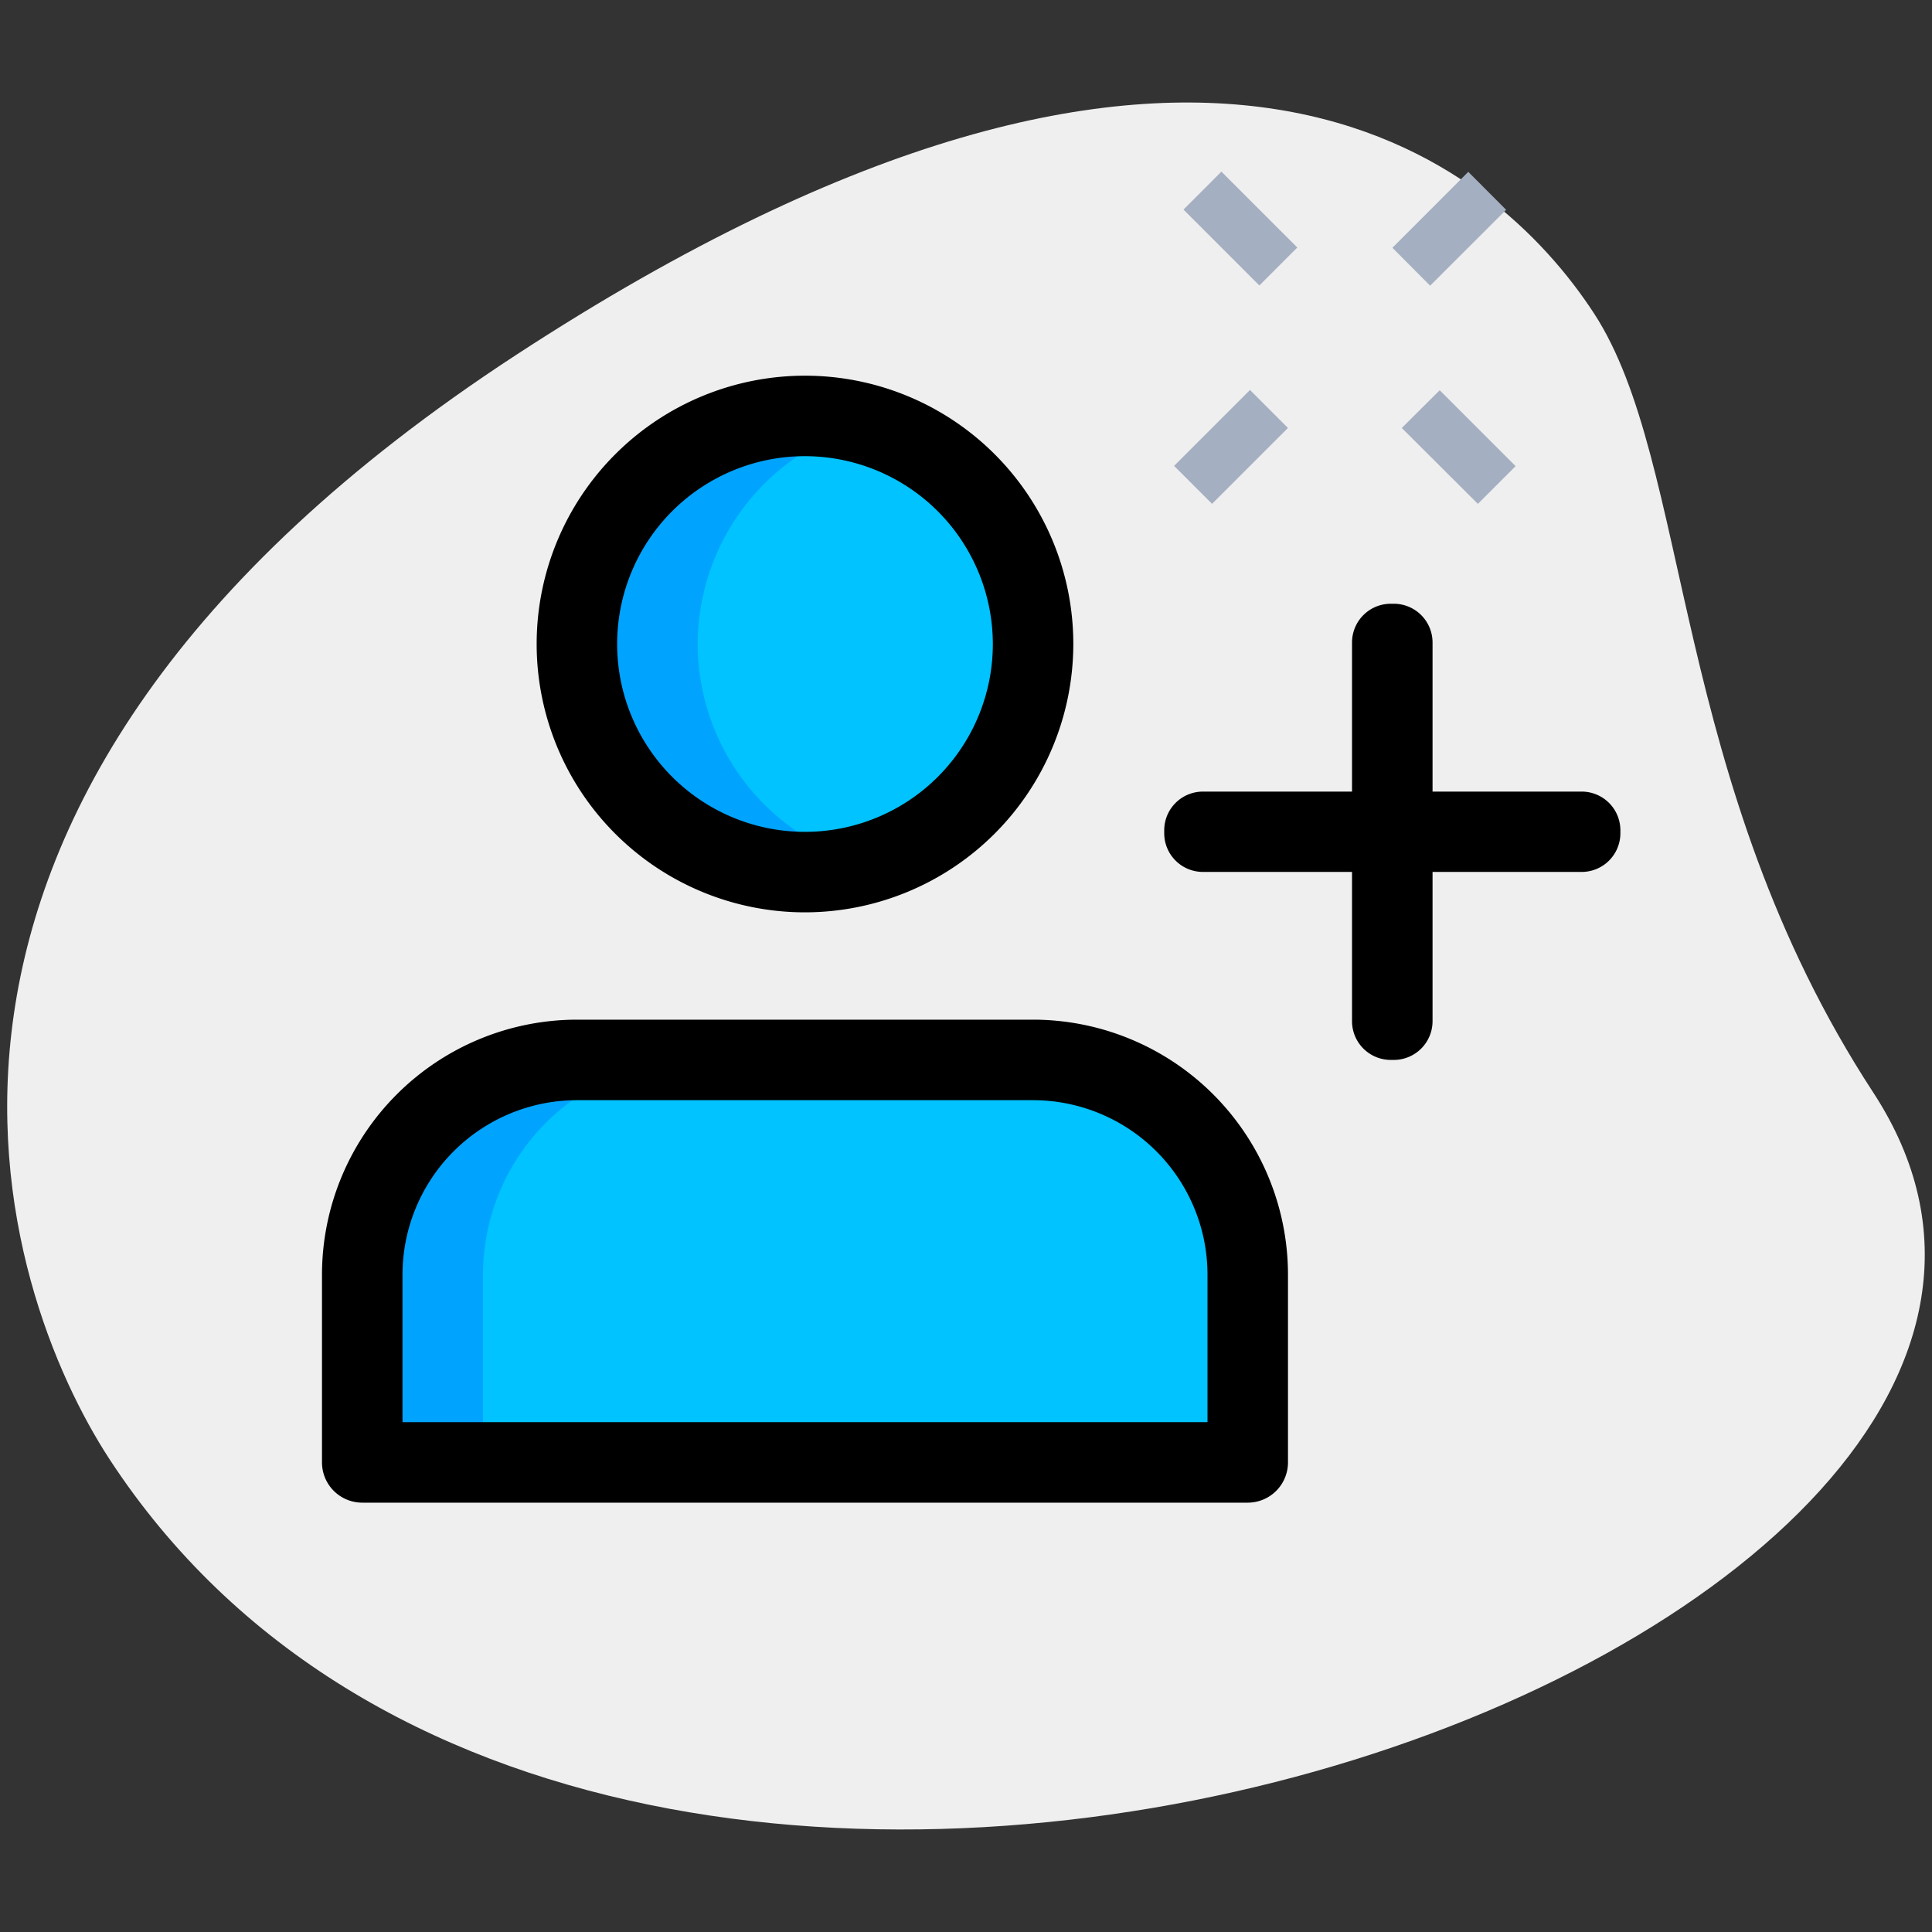 <svg id="Layer_1" data-name="Layer 1" xmlns="http://www.w3.org/2000/svg" viewBox="0 0 512 512"><rect x="0" y="0" width="512" height="512" fill="#333333" stroke="none"/><defs><style>.cls-1{fill:#efefef;}.cls-2{fill:#00c3ff;}.cls-3{fill:#00a4ff;}.cls-4{fill:#a4afc1;}</style></defs><path class="cls-1" d="M496.41,289.49c-53.79-82.36-48.07-166.78-74-206.47S319.22-25.12,136.65,94.14.51,343,29,386.67C162.56,591.08,591.69,435.36,496.41,289.49Z"/><circle class="cls-2" cx="213.33" cy="170.67" r="60.44"/><path class="cls-2" d="M152.89,280.89H273.78a56.9,56.9,0,0,1,56.89,56.89v49.78H96V337.78A56.89,56.89,0,0,1,152.89,280.89Z"/><path class="cls-3" d="M184.89,170.67a60.27,60.27,0,0,1,44.44-58,59.59,59.59,0,0,0-16-2.42,60.45,60.45,0,0,0,0,120.89,59.2,59.2,0,0,0,16-2.42A60.27,60.27,0,0,1,184.89,170.67Z"/><path class="cls-3" d="M184.89,280.89h-32A56.89,56.89,0,0,0,96,337.78v49.78h32V337.78A56.89,56.89,0,0,1,184.89,280.89Z"/><path class="cls-4" d="M313.64,55.54l10.05-10.06L343.8,65.59,333.75,75.65Z"/><path class="cls-4" d="M371.49,113.42l10.05-10,20.11,20.11-10,10Z"/><path class="cls-4" d="M311.15,123.46l20.11-20.11,10.06,10.06-20.11,20.11Z"/><path class="cls-4" d="M369,65.66l20.11-20.12L399.14,55.6,379,75.71Z"/><path d="M213.33,241.78a71.11,71.11,0,1,1,71.11-71.11A71.19,71.19,0,0,1,213.33,241.78Zm0-120.89a49.78,49.78,0,1,0,49.78,49.78A49.83,49.83,0,0,0,213.33,120.89Z"/><path d="M330.67,398.22H96a10.67,10.67,0,0,1-10.67-10.66V337.78a67.64,67.64,0,0,1,67.56-67.56H273.78a67.63,67.63,0,0,1,67.55,67.56v49.78A10.67,10.67,0,0,1,330.67,398.22Zm-224-21.33H320V337.78a46.27,46.27,0,0,0-46.22-46.22H152.89a46.27,46.27,0,0,0-46.22,46.22Z"/><path d="M318.79,209.78H419.15A10.26,10.26,0,0,1,429.42,220v.81a10.26,10.26,0,0,1-10.27,10.26H318.79a10.26,10.26,0,0,1-10.26-10.26V220A10.26,10.26,0,0,1,318.79,209.78Z"/><path d="M358.3,270.63V170.26A10.27,10.27,0,0,1,368.57,160h.8a10.27,10.27,0,0,1,10.27,10.26V270.63a10.27,10.27,0,0,1-10.27,10.26h-.8A10.27,10.27,0,0,1,358.3,270.63Z"/></svg>